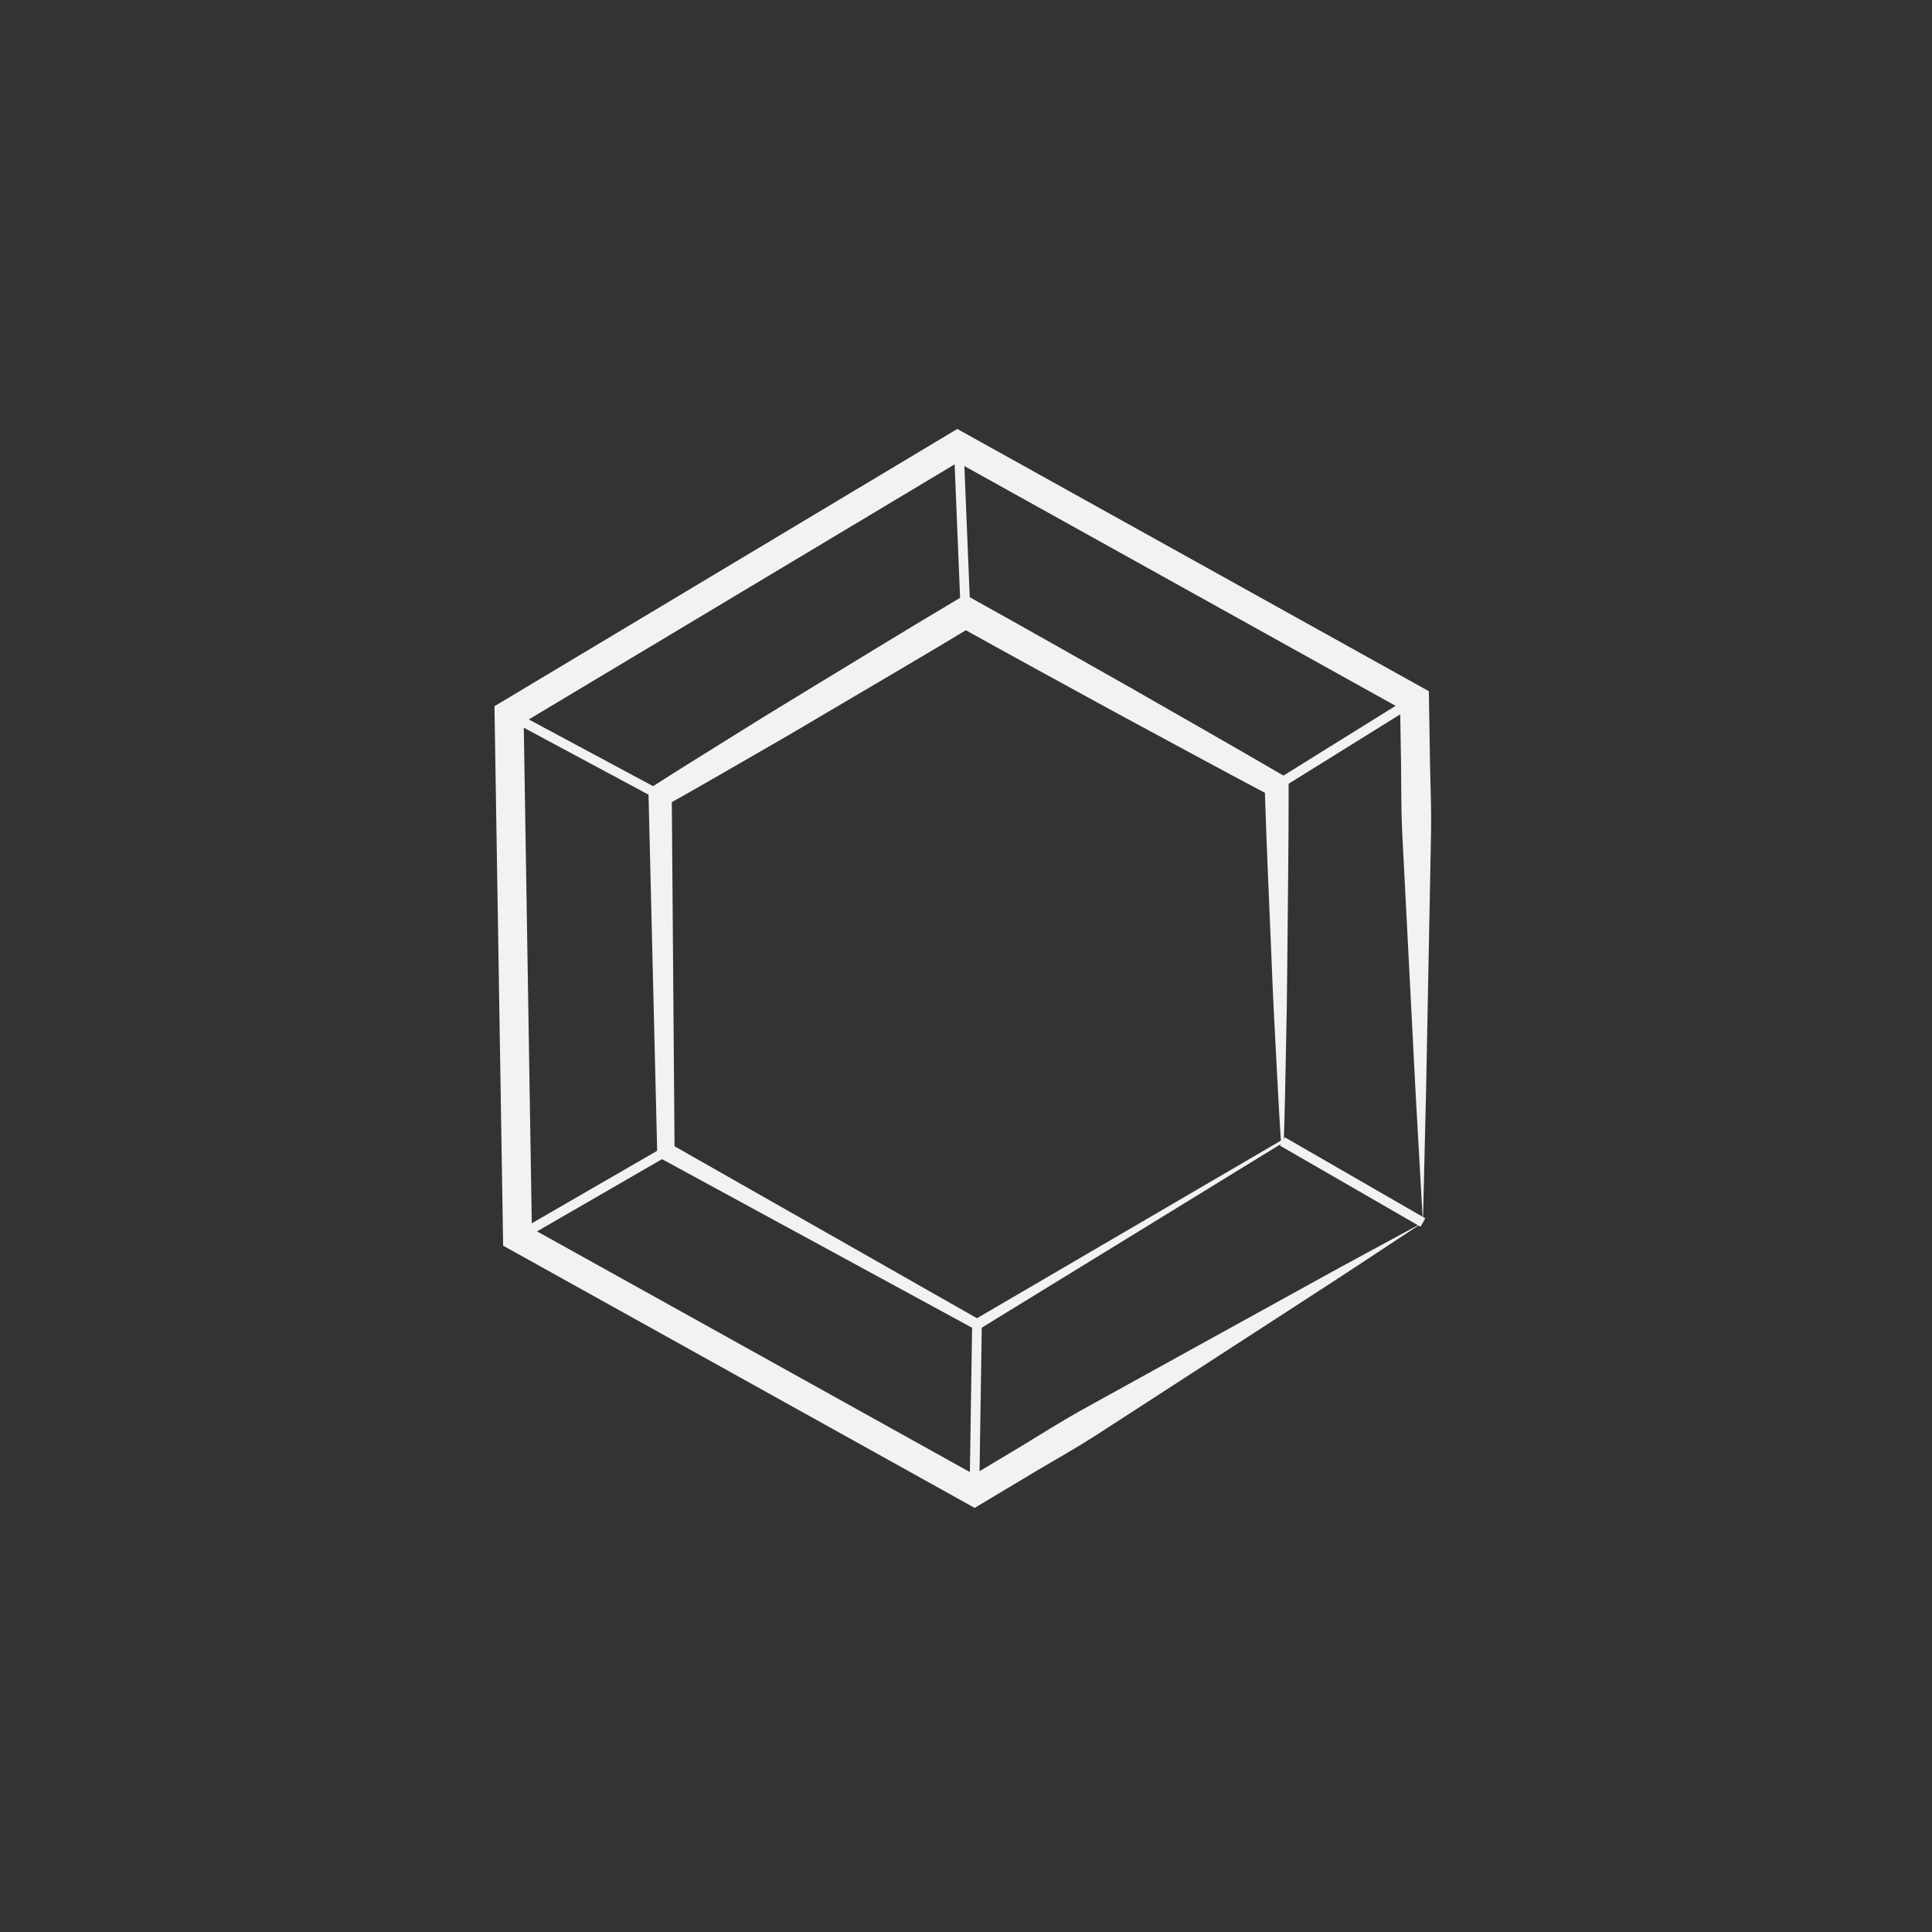 <?xml version="1.0" encoding="utf-8"?>
<!-- Generator: Adobe Illustrator 17.0.0, SVG Export Plug-In . SVG Version: 6.00 Build 0)  -->
<!DOCTYPE svg PUBLIC "-//W3C//DTD SVG 1.1//EN" "http://www.w3.org/Graphics/SVG/1.1/DTD/svg11.dtd">
<svg version="1.1" xmlns="http://www.w3.org/2000/svg" xmlns:xlink="http://www.w3.org/1999/xlink" x="0px" y="0px" width="200px"
	 height="200px" viewBox="0 0 200 200" style="enable-background:new 0 0 200 200;" xml:space="preserve">
<rect x="0" y="0" width="200" height="200" fill="#333333" stroke="none"/>
<style type="text/css">
	.Drop_x0020_Shadow{fill:none;}
	.Round_x0020_Corners_x0020_2_x0020_pt{fill:#FFFFFF;stroke:#000000;stroke-miterlimit:10;}
	.Live_x0020_Reflect_x0020_X{fill:none;}
	.Bevel_x0020_Soft{fill:url(#SVGID_1_);}
	.Dusk{fill:#FFFFFF;}
	.Foliage_GS{fill:#FFDD00;}
	.Pompadour_GS{fill-rule:evenodd;clip-rule:evenodd;fill:#44ADE2;}
	.st0{fill:#F1F2F2;}
	.st1{fill:none;stroke:#F1F2F2;stroke-width:4;stroke-miterlimit:10;}
	.st2{fill:none;stroke:#F1F2F2;stroke-miterlimit:10;}
	.st3{fill:none;stroke:#F1F2F2;stroke-width:3;stroke-miterlimit:10;}
</style>
<linearGradient id="SVGID_1_" gradientUnits="userSpaceOnUse" x1="-359.698" y1="124.383" x2="-358.991" y2="125.09">
	<stop  offset="0" style="stop-color:#DEDFE3"/>
	<stop  offset="0.174" style="stop-color:#D8D9DD"/>
	<stop  offset="0.352" style="stop-color:#C9CACD"/>
	<stop  offset="0.532" style="stop-color:#B4B5B8"/>
	<stop  offset="0.714" style="stop-color:#989A9C"/>
	<stop  offset="0.895" style="stop-color:#797C7E"/>
	<stop  offset="1" style="stop-color:#656B6C"/>
</linearGradient>
<g id="Layer_2">
</g>
<g id="icon">
	<g>
		<g>
			<path class="st0" d="M147.299,126.555c-3.775,2.475-7.526,4.99-11.32,7.432l-11.36,7.365l-11.365,7.358
				c-1.902,1.213-3.869,2.318-5.809,3.467l-5.804,3.475l-0.743,0.445l-0.757-0.421l-47.299-26.303l-0.757-0.421l-0.014-0.866
				l-0.871-54.113l-0.014-0.866l0.743-0.445l46.428-27.811l0.743-0.445l0.757,0.421l47.299,26.303l0.757,0.421l0.014,0.866
				l0.109,6.764l0.084,3.382c0.032,1.127,0.037,2.255,0.025,3.383l-0.26,13.536l-0.26,13.536L147.299,126.555z M147.299,126.555
				l-0.762-13.52l-0.695-13.521l-0.695-13.521c-0.048-1.127-0.079-2.254-0.084-3.382l-0.025-3.383l-0.109-6.764l0.771,1.287
				L98.401,47.45l1.5-0.024L53.472,75.236l0.729-1.311l0.871,54.113l-0.771-1.287l47.299,26.303l-1.5,0.024l5.803-3.477
				c1.929-1.168,3.831-2.381,5.798-3.485l11.85-6.548l11.854-6.54C139.348,130.835,143.336,128.715,147.299,126.555z"/>
		</g>
		<g>
			<path class="st0" d="M132.897,118.247L101.42,137.57l-0.266,0.163l-0.284-0.154l-32.376-17.604l-0.45-0.245l-0.013-0.528
				l-0.893-36.841l-0.016-0.665l0.599-0.384c2.587-1.658,5.197-3.276,7.805-4.899c2.603-1.63,5.215-3.247,7.844-4.833
				c5.253-3.183,10.479-6.41,15.763-9.54l0.791-0.469l0.8,0.443c5.372,2.977,10.708,6.019,16.059,9.035
				c5.328,3.056,10.671,6.086,15.977,9.181l0.637,0.371l0.001,0.694c0.012,6.142-0.088,12.287-0.138,18.43
				c-0.019,3.072-0.072,6.144-0.142,9.216c-0.061,3.072-0.117,6.145-0.219,9.217L132.897,118.247z M132.596,118.078
				c-0.198-3.04-0.352-6.08-0.511-9.12c-0.168-3.069-0.321-6.137-0.438-9.207c-0.247-6.139-0.545-12.276-0.73-18.416l0.638,1.065
				c-5.429-2.875-10.822-5.815-16.229-8.729c-5.385-2.954-10.784-5.882-16.147-8.875l1.591-0.026
				c-5.254,3.182-10.565,6.267-15.85,9.396c-2.639,1.57-5.297,3.109-7.962,4.635c-2.661,1.533-5.32,3.071-8.002,4.569l0.583-1.049
				l0.293,36.851l-0.462-0.772l32.036,18.216l-0.55,0.009L132.596,118.078z"/>
		</g>
		<line class="st2" x1="68.338" y1="82.342" x2="52.701" y2="73.949"/>
		<line class="st2" x1="68.931" y1="119.188" x2="53.572" y2="128.063"/>
		<line class="st2" x1="101.137" y1="137.098" x2="100.871" y2="154.365"/>
		<line class="st2" x1="132.75" y1="118.162" x2="147.299" y2="126.555"/>
		<line class="st2" x1="132.158" y1="81.315" x2="146.428" y2="72.441"/>
		<line class="st2" x1="99.951" y1="63.406" x2="99.224" y2="45.635"/>
	</g>
</g>
</svg>
